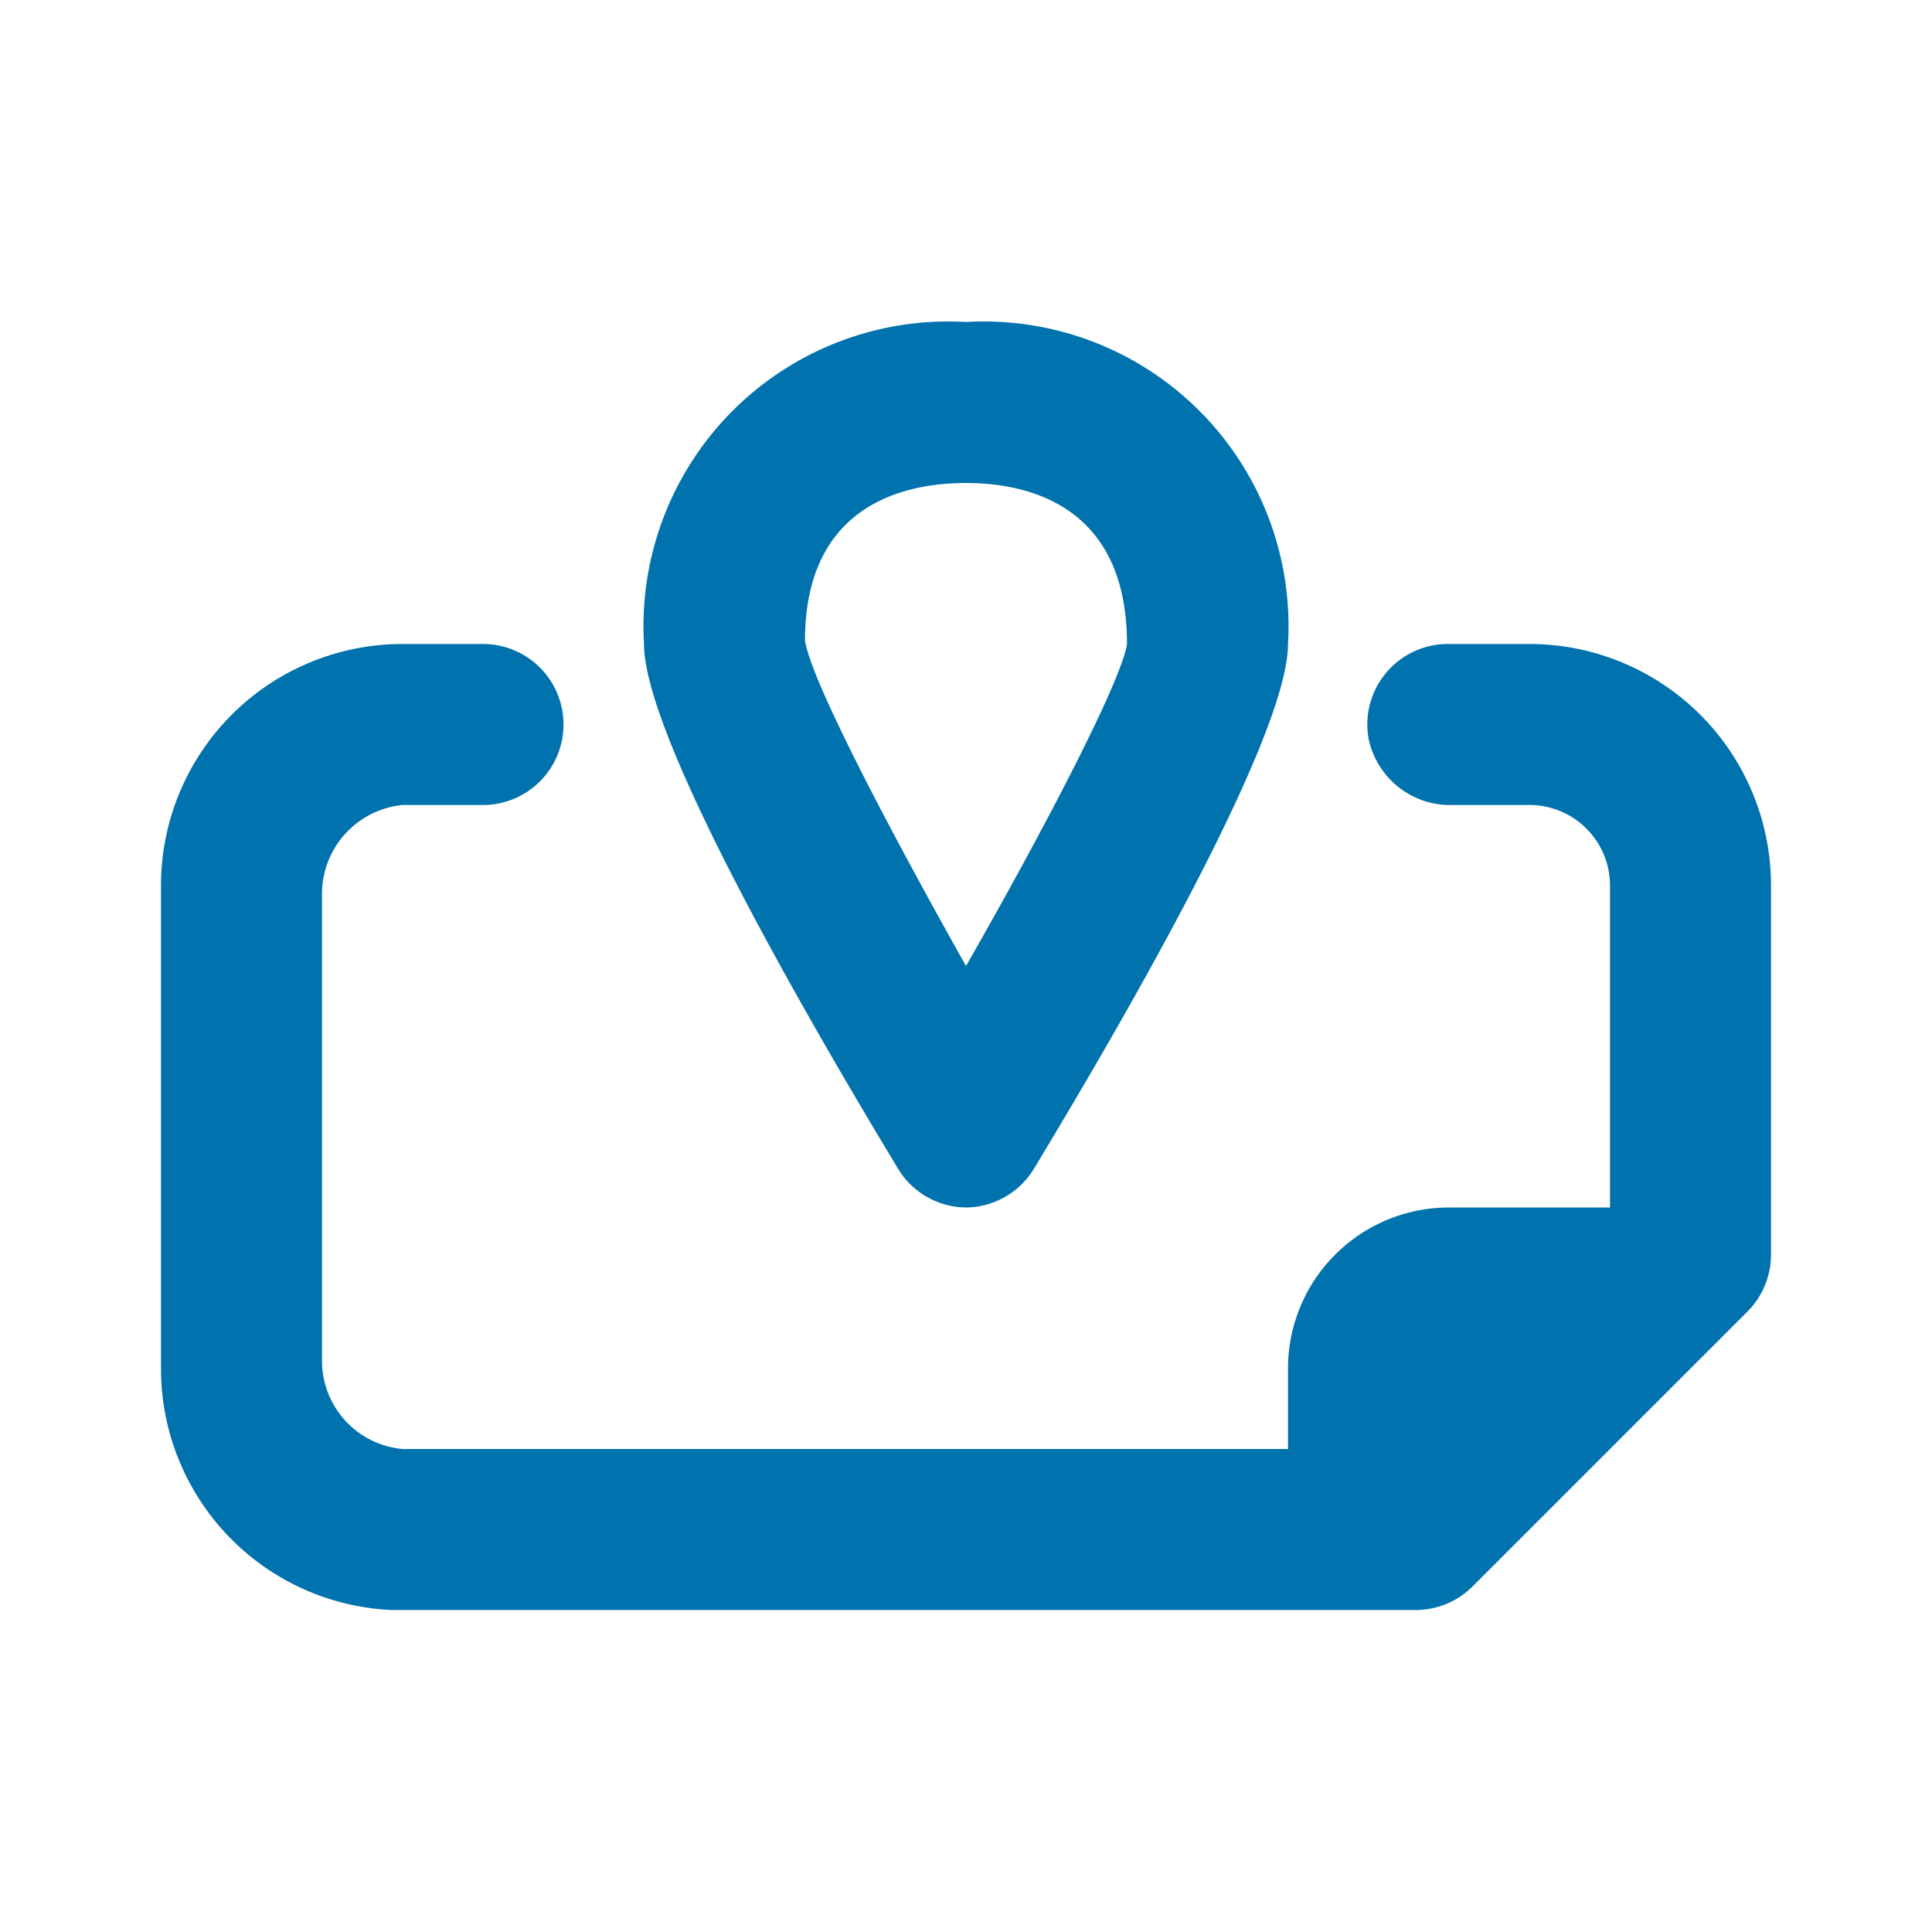 <svg xmlns="http://www.w3.org/2000/svg" xmlns:xlink="http://www.w3.org/1999/xlink" viewBox="0 0 48 48"><defs><style>.cls-1{fill:#0072ad;}.cls-2{opacity:0;}.cls-3{clip-path:url(#clip-path);}</style><clipPath id="clip-path"><rect class="cls-1" width="48" height="48"/></clipPath></defs><g id="icones"><g class="cls-2"><rect class="cls-1" width="48" height="48"/><g class="cls-3"><g class="cls-2"><rect class="cls-1" width="48" height="48"/><g class="cls-3"><rect class="cls-1" width="48" height="48"/></g></g></g></g><path class="cls-1" d="M10,16h2a2,2,0,0,1,2,2h0a2,2,0,0,1-2,2H10a2.22,2.22,0,0,0-2,2.21v11.6A2.2,2.2,0,0,0,10,36H32V34a4,4,0,0,1,4-4h4V22a2,2,0,0,0-2-2H36.11A2.07,2.07,0,0,1,34,18.34,2,2,0,0,1,36,16h2a6,6,0,0,1,6,6v9.17a2,2,0,0,1-.59,1.42l-6.82,6.82a2,2,0,0,1-1.42.59H9.71A6,6,0,0,1,4,34V22A6,6,0,0,1,10,16Z"/><path class="cls-1" d="M24,30a2,2,0,0,0,1.71-1C28.58,24.25,32,18.11,32,16a7.57,7.57,0,0,0-8-8,7.57,7.57,0,0,0-8,8c0,2.11,3.42,8.25,6.29,13A2,2,0,0,0,24,30m0-18c1.49,0,4,.52,4,4-.12.86-1.95,4.42-4,8-2-3.56-3.84-7.09-4-8.08C20,12.51,22.51,12,24,12"/></g></svg>